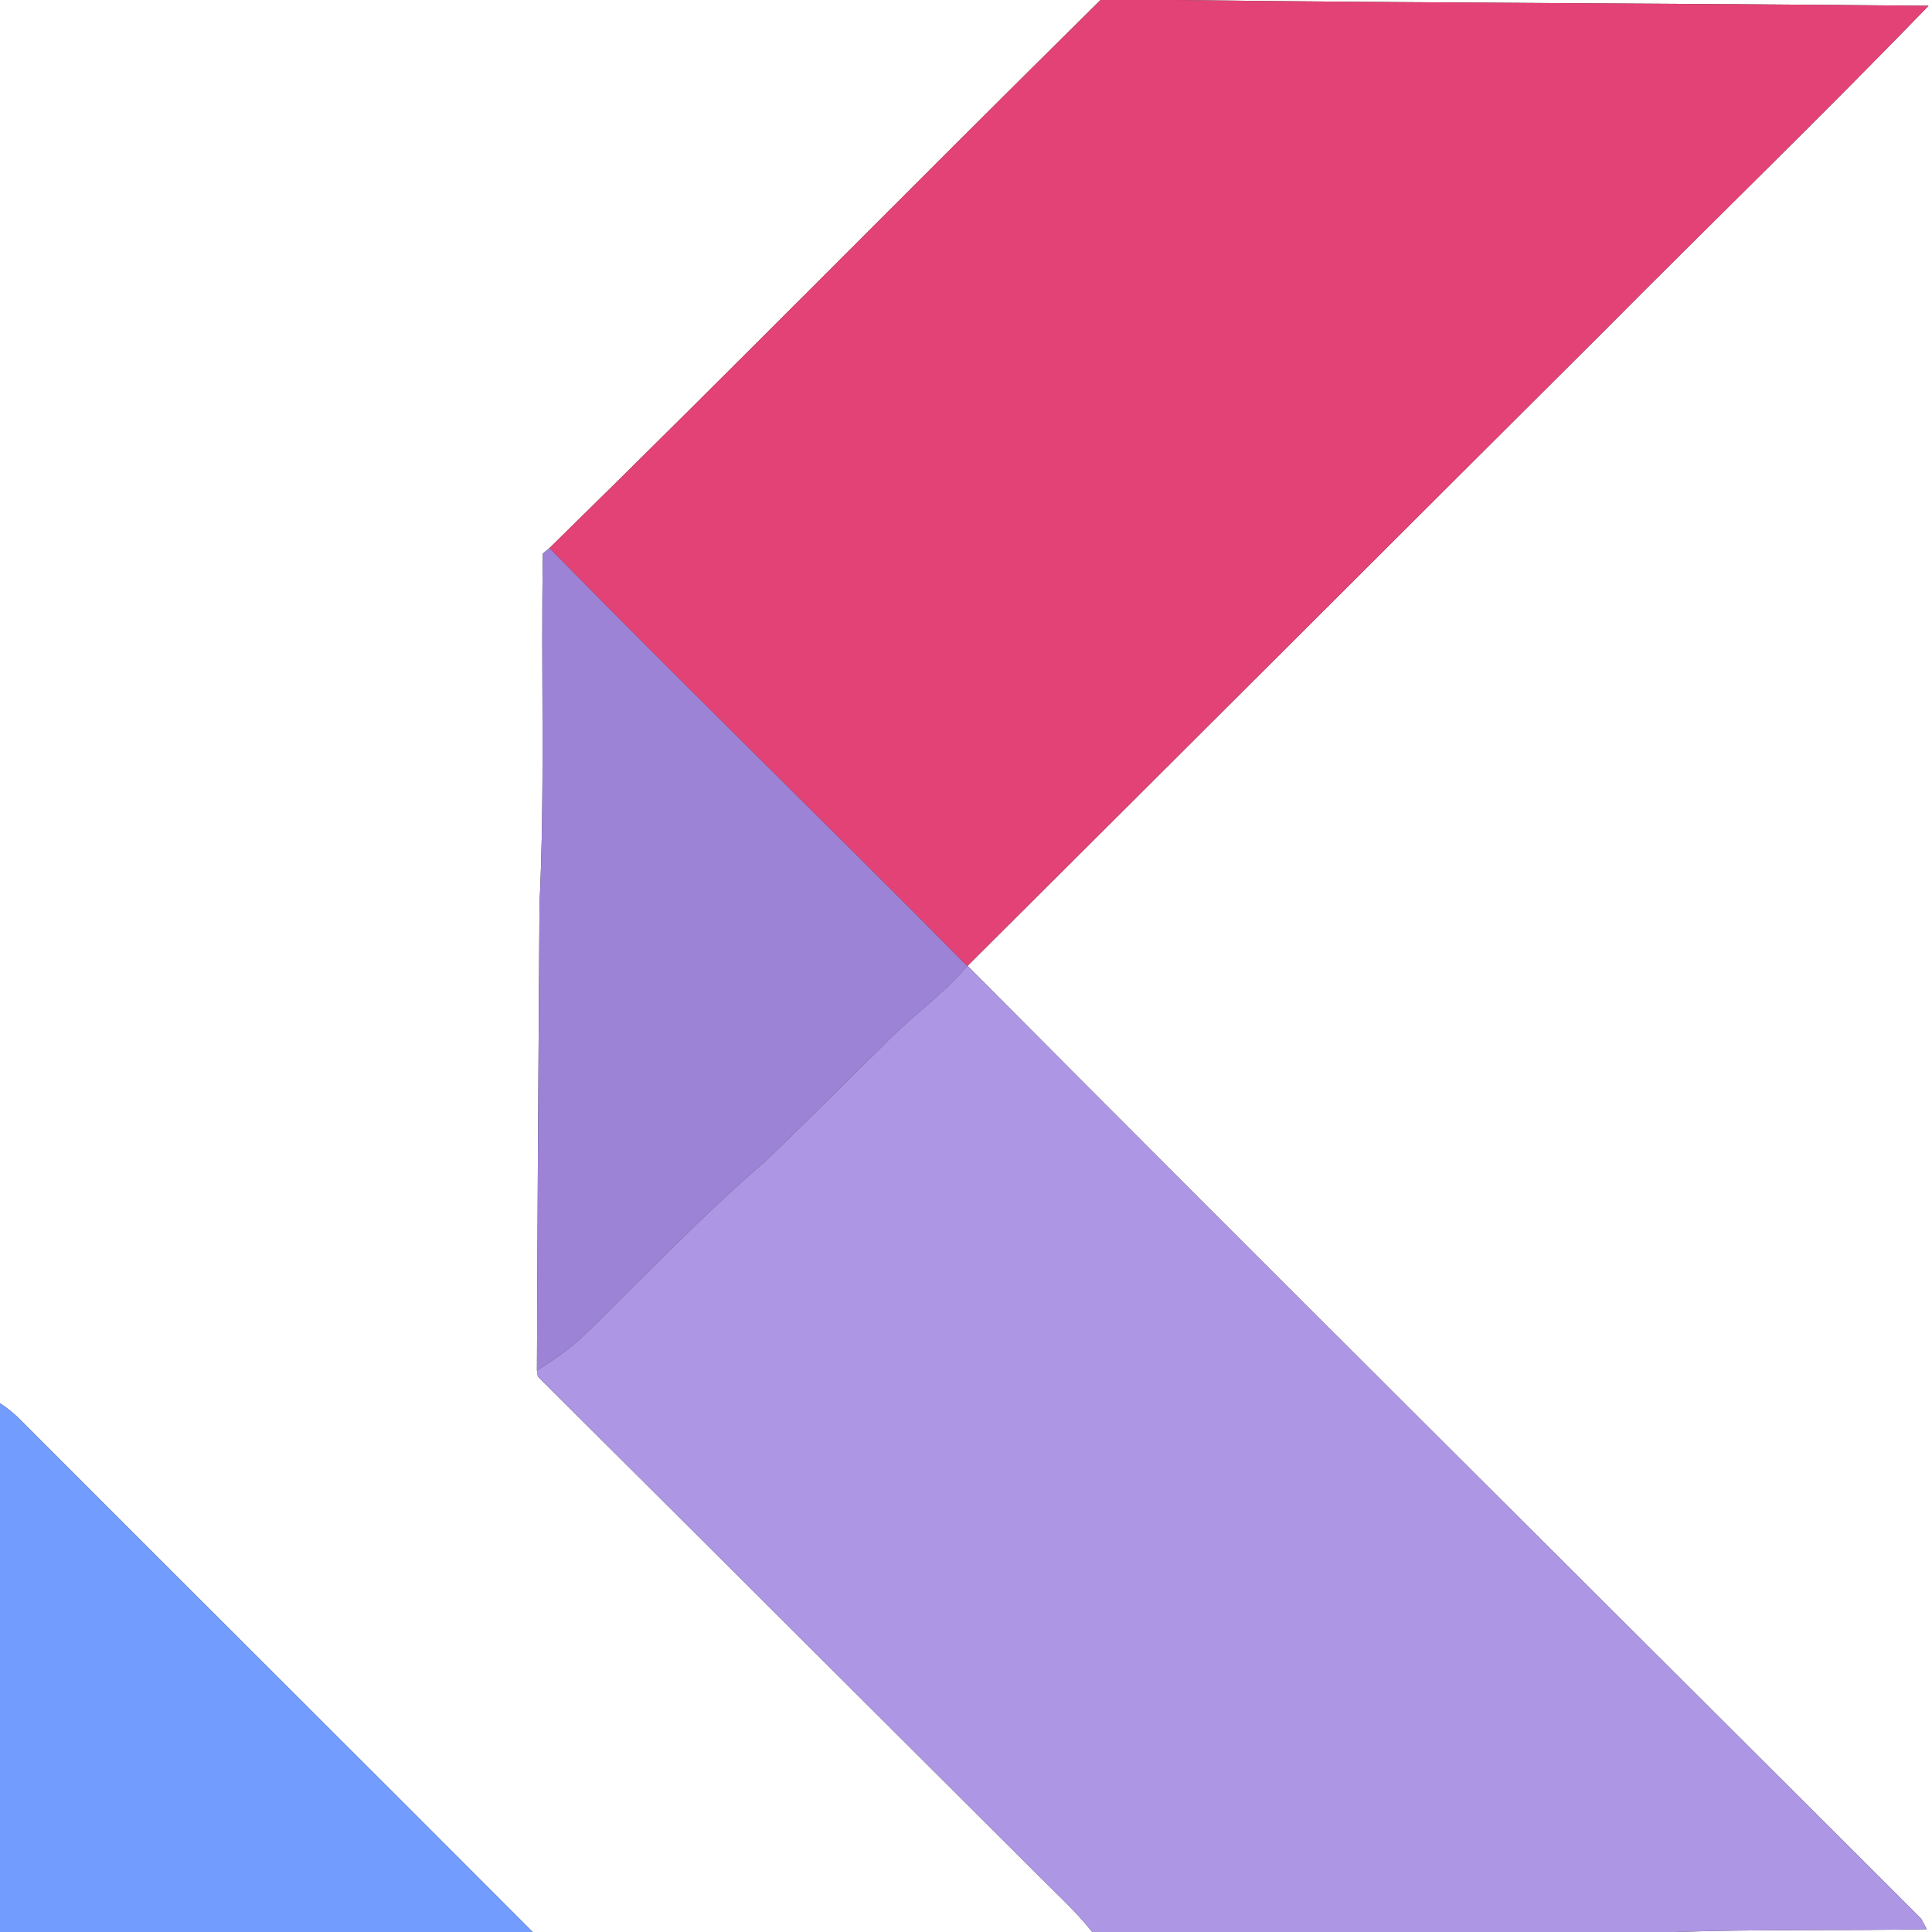 <?xml version="1.0" encoding="UTF-8" ?>
<!DOCTYPE svg PUBLIC "-//W3C//DTD SVG 1.1//EN" "http://www.w3.org/Graphics/SVG/1.1/DTD/svg11.dtd">
<svg width="250pt" height="250pt" viewBox="0 0 250 250" version="1.1" xmlns="http://www.w3.org/2000/svg">
<rect x="0" y="0" width="250" height="250" fill="#333333" stroke="none"/>
<g id="#ffffffff">
<path fill="#ffffff" opacity="1.00" d=" M 0.00 0.00 L 142.41 0.00 C 118.56 23.55 95.05 47.47 71.10 70.92 C 70.89 71.09 70.47 71.44 70.25 71.62 C 69.98 86.75 70.54 101.92 69.81 117.04 C 69.67 137.15 69.55 157.25 69.48 177.35 L 69.60 178.13 C 90.87 199.29 112.10 220.50 133.35 241.69 C 136.04 244.43 138.94 246.99 141.34 250.00 L 68.94 250.00 C 46.81 227.81 24.58 205.72 2.45 183.54 C 1.70 182.80 0.88 182.14 0.00 181.57 L 0.00 0.00 Z" />
<path fill="#ffffff" opacity="1.00" d=" M 151.83 0.00 L 250.00 0.00 L 250.00 250.00 L 216.61 250.00 C 227.51 249.63 238.42 249.85 249.33 249.64 L 248.59 248.27 C 207.47 207.17 166.19 166.21 125.20 124.98 C 152.55 97.76 179.83 70.47 207.17 43.24 C 221.26 29.04 235.65 15.13 249.55 0.75 C 216.98 0.42 184.40 0.40 151.83 0.00 Z" />
</g>
<g id="#e24275ff">
<path fill="#e24275" opacity="1.00" d=" M 142.41 0.00 L 151.83 0.00 C 184.40 0.40 216.98 0.42 249.55 0.75 C 235.65 15.13 221.26 29.04 207.17 43.24 C 179.83 70.47 152.55 97.76 125.20 124.98 L 125.17 125.02 C 107.25 106.89 88.94 89.13 71.10 70.92 C 95.05 47.47 118.56 23.55 142.41 0.00 Z" />
</g>
<g id="#9c83d6ff">
<path fill="#9c83d6" opacity="1.00" d=" M 70.25 71.62 C 70.47 71.44 70.89 71.09 71.10 70.92 C 88.94 89.13 107.25 106.89 125.17 125.02 C 121.89 128.81 117.75 131.69 114.28 135.28 C 109.25 140.26 104.24 145.26 99.14 150.18 C 90.88 157.23 83.45 165.17 75.66 172.71 C 73.80 174.51 71.66 175.97 69.48 177.35 C 69.55 157.25 69.67 137.15 69.81 117.04 C 70.54 101.92 69.98 86.75 70.25 71.62 Z" />
</g>
<g id="#ad96e3ff">
<path fill="#ad96e3" opacity="1.00" d=" M 125.17 125.02 L 125.20 124.98 C 166.19 166.21 207.47 207.17 248.59 248.27 L 249.33 249.64 C 238.42 249.85 227.51 249.63 216.61 250.00 L 141.34 250.00 C 138.94 246.99 136.04 244.43 133.35 241.69 C 112.10 220.50 90.87 199.29 69.60 178.13 L 69.48 177.35 C 71.66 175.97 73.80 174.51 75.66 172.71 C 83.45 165.17 90.88 157.23 99.14 150.18 C 104.24 145.26 109.25 140.26 114.28 135.28 C 117.75 131.69 121.89 128.81 125.17 125.02 Z" />
</g>
<g id="#739cffff">
<path fill="#739cff" opacity="1.00" d=" M 0.00 181.57 C 0.88 182.14 1.70 182.80 2.45 183.54 C 24.58 205.72 46.81 227.81 68.94 250.00 L 0.00 250.00 L 0.00 181.57 Z" />
</g>
</svg>
